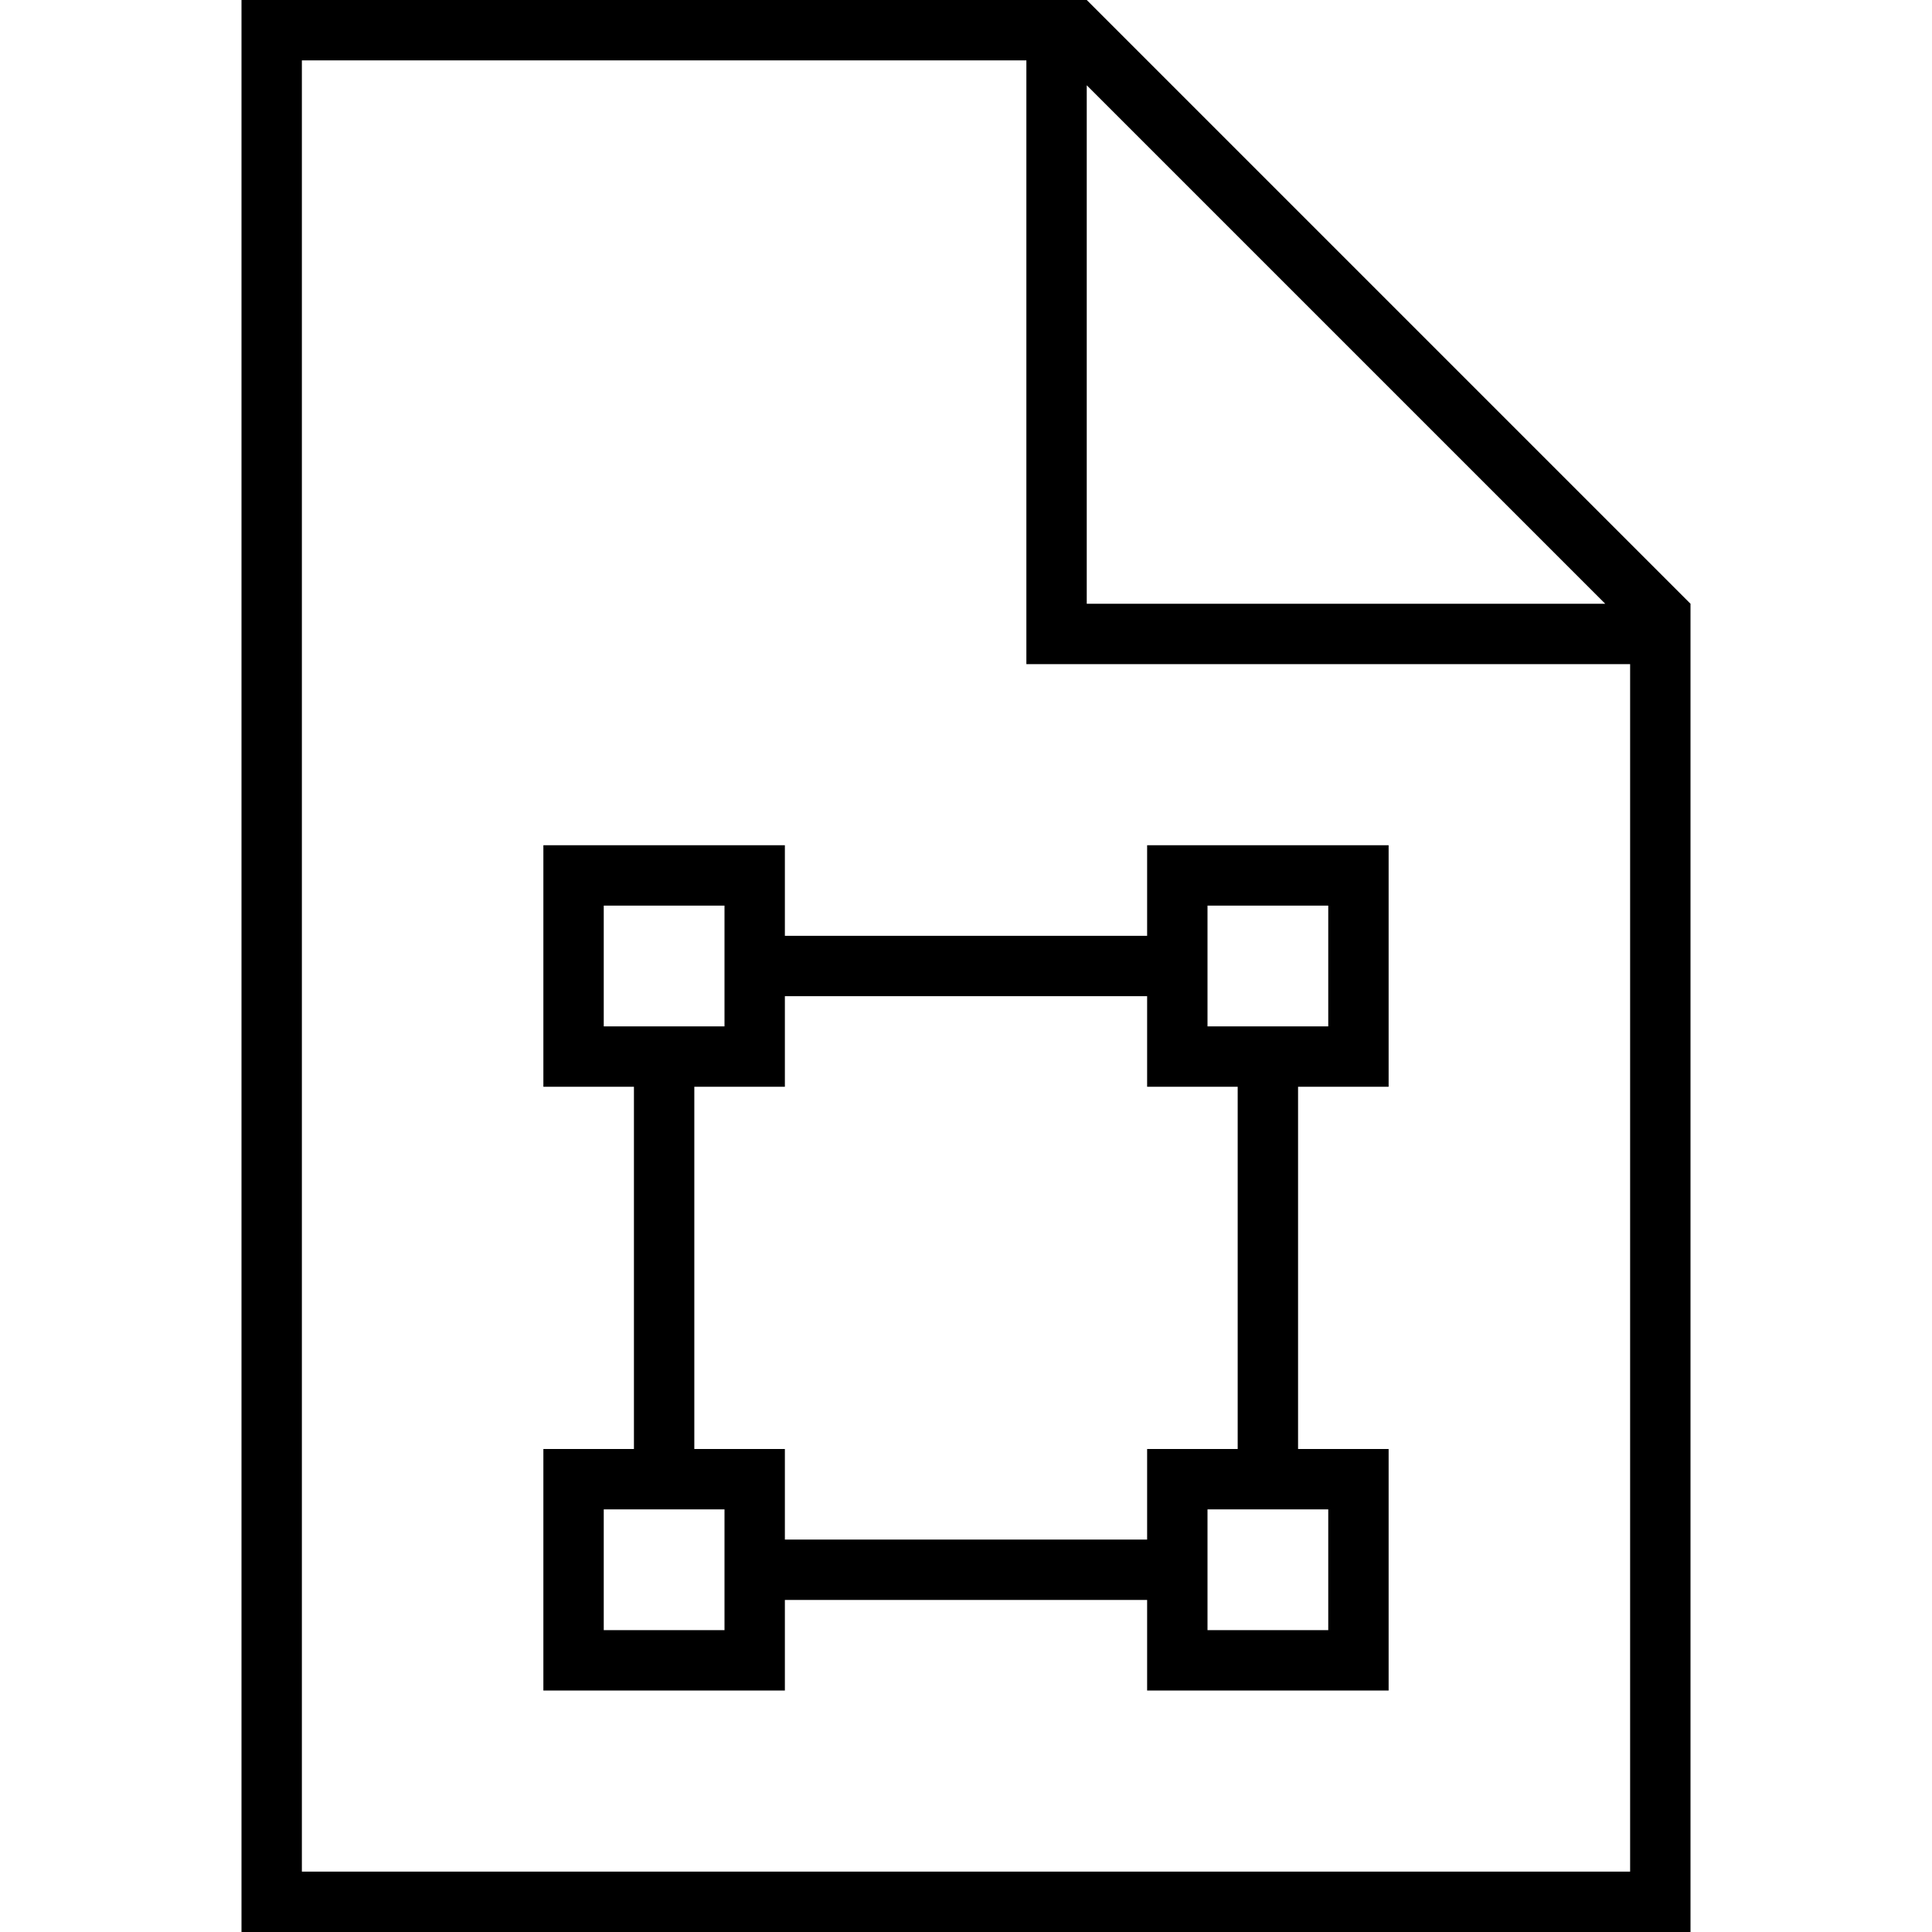 <svg xmlns="http://www.w3.org/2000/svg" width="24" height="24" viewBox="0 0 384 512">
    <path d="M16 496L16 16l192 0 0 152 0 8 8 0 152 0 0 320L16 496zM224 22.6L361.4 160 224 160l0-137.4zM224 0L16 0 0 0 0 16 0 496l0 16 16 0 352 0 16 0 0-16 0-336L224 0zM96 240l32 0 0 8 0 16 0 8-8 0-16 0-8 0 0-32zm8 48l0 96-8 0-16 0 0 16 0 32 0 16 16 0 32 0 16 0 0-16 0-8 96 0 0 8 0 16 16 0 32 0 16 0 0-16 0-32 0-16-16 0-8 0 0-96 8 0 16 0 0-16 0-32 0-16-16 0-32 0-16 0 0 16 0 8-96 0 0-8 0-16-16 0-32 0-16 0 0 16 0 32 0 16 16 0 8 0zm160 0l0 96-8 0-16 0 0 16 0 8-96 0 0-8 0-16-16 0-8 0 0-96 8 0 16 0 0-16 0-8 96 0 0 8 0 16 16 0 8 0zm-8 144l0-8 0-16 0-8 8 0 16 0 8 0 0 32-32 0zm-128-8l0 8-32 0 0-32 8 0 16 0 8 0 0 8 0 16zM288 272l-8 0-16 0-8 0 0-8 0-16 0-8 32 0 0 32z"/>
</svg>